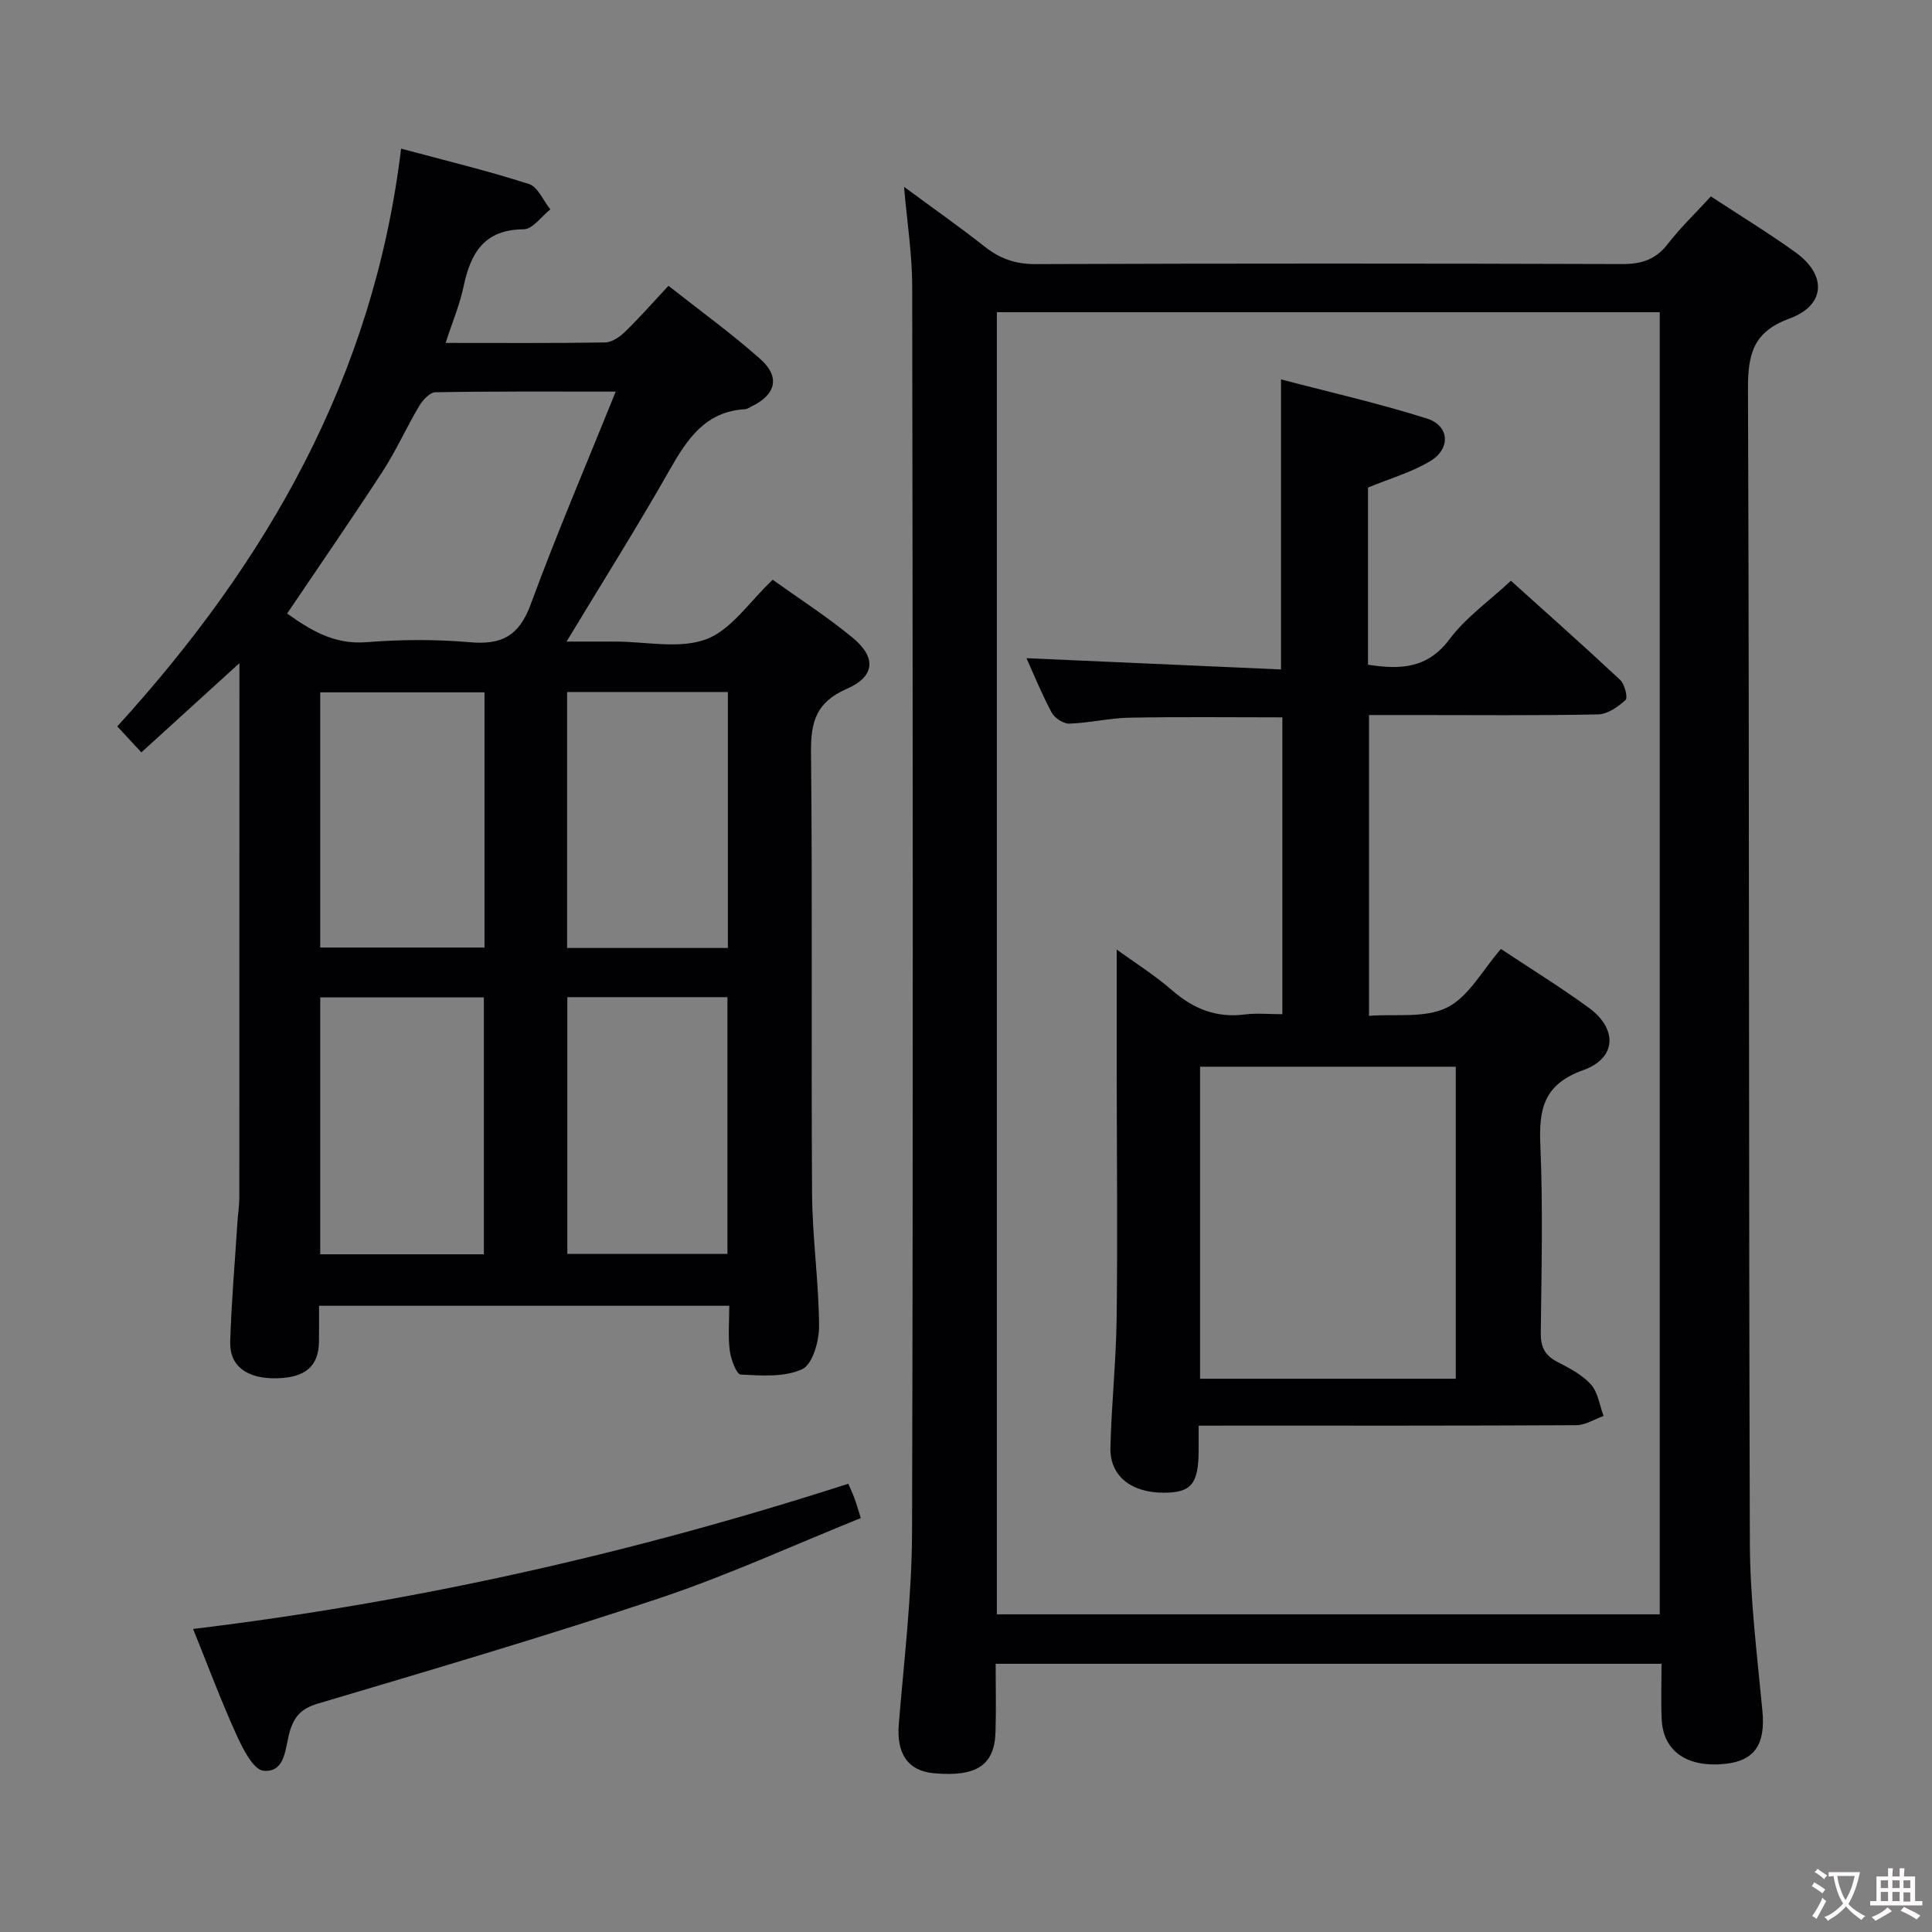 <svg enable-background="new 0 0 400 400" viewBox="0 0 400 400" xmlns="http://www.w3.org/2000/svg"><rect x="0" y="0" width="400" height="400" fill="#808080" stroke="none"/><g fill="#010103"><path d="m344 344.47c-46.12 0-91.69 0-137.86 0 0 4.9.12 9.52-.03 14.14-.21 6.87-3.92 9.3-12.69 8.53-5.49-.48-7.84-4.08-7.33-10.22 1.09-13.25 2.7-26.53 2.74-39.8.24-85.99.15-171.98.03-257.96-.01-6.58-1.06-13.16-1.69-20.48 5.86 4.32 11.4 8.21 16.72 12.4 3.15 2.48 6.36 3.61 10.47 3.6 40.49-.15 80.99-.14 121.48-.01 4.01.01 6.94-.91 9.45-4.15 2.63-3.4 5.76-6.41 8.93-9.85 6.01 3.94 11.95 7.56 17.57 11.61 6.47 4.67 6.17 10.93-1.25 13.65-7.54 2.76-8.66 7.33-8.64 14.57.3 79.65.13 159.31.39 238.97.04 11.6 1.51 23.21 2.6 34.79.64 6.8-1.54 10.26-7.66 10.92-7.87.85-12.88-2.56-13.19-9.17-.18-3.77-.04-7.56-.04-11.54zm-137.61-279.83v269.59h137.24c0-90.04 0-179.73 0-269.59-45.8 0-91.23 0-137.24 0z"/><path d="m83.04 30.77c9.36 2.52 18.02 4.61 26.47 7.33 1.85.59 2.97 3.44 4.43 5.25-1.83 1.44-3.66 4.11-5.5 4.12-8.16.05-10.99 4.86-12.45 11.8-.81 3.84-2.37 7.52-3.73 11.73 11.38 0 22.2.08 33.01-.1 1.41-.02 3.05-1.14 4.14-2.21 2.98-2.89 5.72-6.02 8.99-9.52 6.69 5.28 13.15 9.94 19.06 15.21 4.13 3.68 3.15 7.35-1.83 9.75-.45.22-.9.57-1.37.59-8.23.48-11.98 6.17-15.63 12.59-6.63 11.69-13.81 23.07-21.33 35.52h9.59.5c6.33 0 13.26 1.59 18.82-.48 5.2-1.94 8.94-7.77 13.77-12.32 5.26 3.77 11.12 7.54 16.47 11.93 5.04 4.14 4.77 8.09-1.2 10.69-6.26 2.74-7.4 6.79-7.34 13.07.32 30.48.02 60.97.22 91.45.06 9.13 1.4 18.24 1.45 27.37.02 3.09-1.33 7.92-3.47 8.92-3.67 1.72-8.47 1.34-12.76 1.13-.86-.04-2.03-3.16-2.26-4.96-.38-2.93-.1-5.95-.1-9.28-28.3 0-56.33 0-84.94 0 0 2.54.03 4.98-.01 7.42-.07 5.12-2.83 7.48-8.82 7.59-6.07.11-9.72-2.52-9.56-7.57.26-8.31.98-16.6 1.51-24.9.11-1.65.38-3.31.38-4.96.02-34.98.02-69.97.02-104.95 0-1.59 0-3.19 0-5.68-7.22 6.57-13.58 12.36-20.3 18.47-1.67-1.8-3.09-3.33-4.99-5.38 30.99-34.01 53.08-72.36 58.76-119.62zm-23.59 96.25c4.71 3.35 9.64 6.48 16.42 5.94 7.12-.57 14.36-.61 21.47.01 6.56.58 10.15-1.36 12.52-7.8 5.36-14.59 11.49-28.9 17.62-44.09-13.13 0-25.23-.08-37.33.13-1.16.02-2.64 1.63-3.37 2.86-2.63 4.42-4.73 9.17-7.52 13.47-6.41 9.86-13.1 19.53-19.81 29.48zm40.86 16.32c-11.49 0-22.7 0-34.01 0v52.84h34.01c0-17.83 0-35.26 0-52.84zm-34.01 116.35h33.88c0-17.84 0-35.53 0-53.19-11.49 0-22.57 0-33.88 0zm51.16-53.24v53.15h33.15c0-17.87 0-35.39 0-53.15-11.19 0-22.07 0-33.15 0zm33.24-63.18c-11.35 0-22.25 0-33.29 0v53h33.29c0-17.73 0-35.15 0-53z"/><path d="m39.98 337.26c46.43-5.62 91.36-15.79 135.65-30.07.39.91.88 1.94 1.27 3 .4 1.08.71 2.18 1.32 4.11-13.87 5.58-27.47 11.83-41.59 16.56-23.43 7.84-47.15 14.81-70.84 21.86-3.38 1.01-4.84 2.59-5.79 5.75-.98 3.28-.81 8.57-5.45 8.14-2.15-.2-4.36-4.71-5.69-7.65-3.2-7.07-5.91-14.36-8.88-21.7z"/><path d="m248.17 295.17c0 2.22.01 3.69 0 5.16-.05 6.9-1.52 8.7-7.17 8.72-6.8.03-11.25-3.47-11.1-9.36.22-8.97 1.18-17.93 1.29-26.91.21-16.97.03-33.95.01-50.92-.01-8.45 0-16.9 0-25.26 3.39 2.46 7.73 5.18 11.55 8.5 4.42 3.83 9.16 5.68 15.01 4.93 2.44-.31 4.94-.05 7.74-.05 0-20.63 0-40.88 0-61.46-10.57 0-21.15-.13-31.71.07-4.13.08-8.24 1.09-12.38 1.23-1.23.04-3.05-1.14-3.66-2.27-2.09-3.9-3.76-8.03-5.23-11.28 17.41.77 34.96 1.55 52.7 2.33 0-20.29 0-39.66 0-60.05 10 2.63 20.25 4.95 30.23 8.11 4.63 1.47 4.96 6.2.71 8.78-3.89 2.36-8.43 3.64-12.93 5.5v36.68c6.66 1.03 12.3.85 16.89-5.29 3.33-4.46 8.12-7.83 12.7-12.09 7.2 6.49 15 13.4 22.6 20.51.95.89 1.65 3.7 1.13 4.18-1.54 1.42-3.73 2.94-5.69 2.98-12.66.26-25.33.13-38 .13-3 0-5.99 0-9.42 0v62.28c5.42-.44 11.61.55 16.17-1.73 4.51-2.25 7.37-7.81 11.14-12.12 6.27 4.16 12.35 7.92 18.11 12.11 6.06 4.39 5.91 10.48-1.07 12.98-8.12 2.91-9.2 7.95-8.88 15.43.56 12.98.24 25.99.09 38.99-.03 2.88.83 4.62 3.37 5.95 2.49 1.3 5.17 2.66 7 4.69 1.48 1.64 1.8 4.32 2.63 6.54-1.88.67-3.76 1.9-5.64 1.91-24 .13-48 .09-72 .09-1.8.01-3.61.01-6.19.01zm53.23-9.72c0-21.37 0-42.98 0-64.6-17.9 0-35.42 0-52.94 0v64.6z"/></g><path d="m377.9 391.2c-.2.3-.4.5-.6.8-.7-.6-1.4-1-2.2-1.5.2-.3.4-.5.5-.8.6.4 1.4.8 2.3 1.5zm-1.8 6.1c-.2-.2-.5-.4-.9-.6.4-.6.8-1.2 1.2-1.9s.7-1.3.9-1.9c.3.3.5.5.8.7-.7 1.3-1.4 2.6-2 3.7zm2.2-9c-.3.3-.5.5-.6.8-.6-.6-1.3-1.1-2-1.5.3-.3.5-.5.6-.7.6.5 1.3.9 2 1.4zm.3.2v-.9h2 4.5c-.3 1.3-.6 2.5-1 3.6s-.9 2.1-1.4 3c.4.5 1 1 1.6 1.4s1.2.8 1.9 1.1c-.3.2-.5.4-.8.8-.4-.3-1-.7-1.6-1.2s-1.2-1.1-1.6-1.6c-.5.6-1.1 1.1-1.7 1.6s-1.4.9-2.1 1.4c-.1-.3-.3-.5-.7-.8.6-.2 1.2-.5 1.9-1s1.4-1.1 2-1.8c-.5-.8-.9-1.6-1.2-2.5s-.6-2-.8-3.2c-.4.1-.7.1-1 .1zm2.5 2.7c.3 1 .7 1.7 1 2.2.3-.5.6-1.1 1-2s.6-1.9.9-3h-3.2-.4c.1.9.3 1.8.7 2.8z" fill="#fcfafa"/><path d="m396.5 388.5v1.5 3.6h1.5v.9c-.4 0-1 0-1.7 0h-7.9c-.5 0-.9 0-1.2 0v-.9h1.3v-3.5c0-.7 0-1.2 0-1.6h2.4c0-.8 0-1.4 0-1.7h1c0 .3-.1.8-.1 1.7h1.5c0-.8 0-1.4 0-1.7h1c0 .3-.1.9-.1 1.7zm-8.2 9.2c-.2-.3-.5-.5-.8-.8.8-.3 1.4-.6 1.9-.9s1-.7 1.4-1.1c.3.3.6.5.9.8-1.6 1-2.8 1.6-3.4 2zm2.6-6.8v-1.6h-1.5v1.6zm0 2.7v-1.9h-1.5v1.9zm2.4-2.7v-1.6h-1.5v1.6zm0 2.7v-1.9h-1.5v1.9zm.2 2 .7-.8c.4.2.9.5 1.6.8s1.3.7 1.8 1c-.3.3-.5.5-.8.8-.4-.3-1.5-1-3.3-1.8zm2-4.7v-1.6h-1.4v1.6zm0 2.8v-1.9h-1.4v1.9z" fill="#fcfafa"/></svg>
